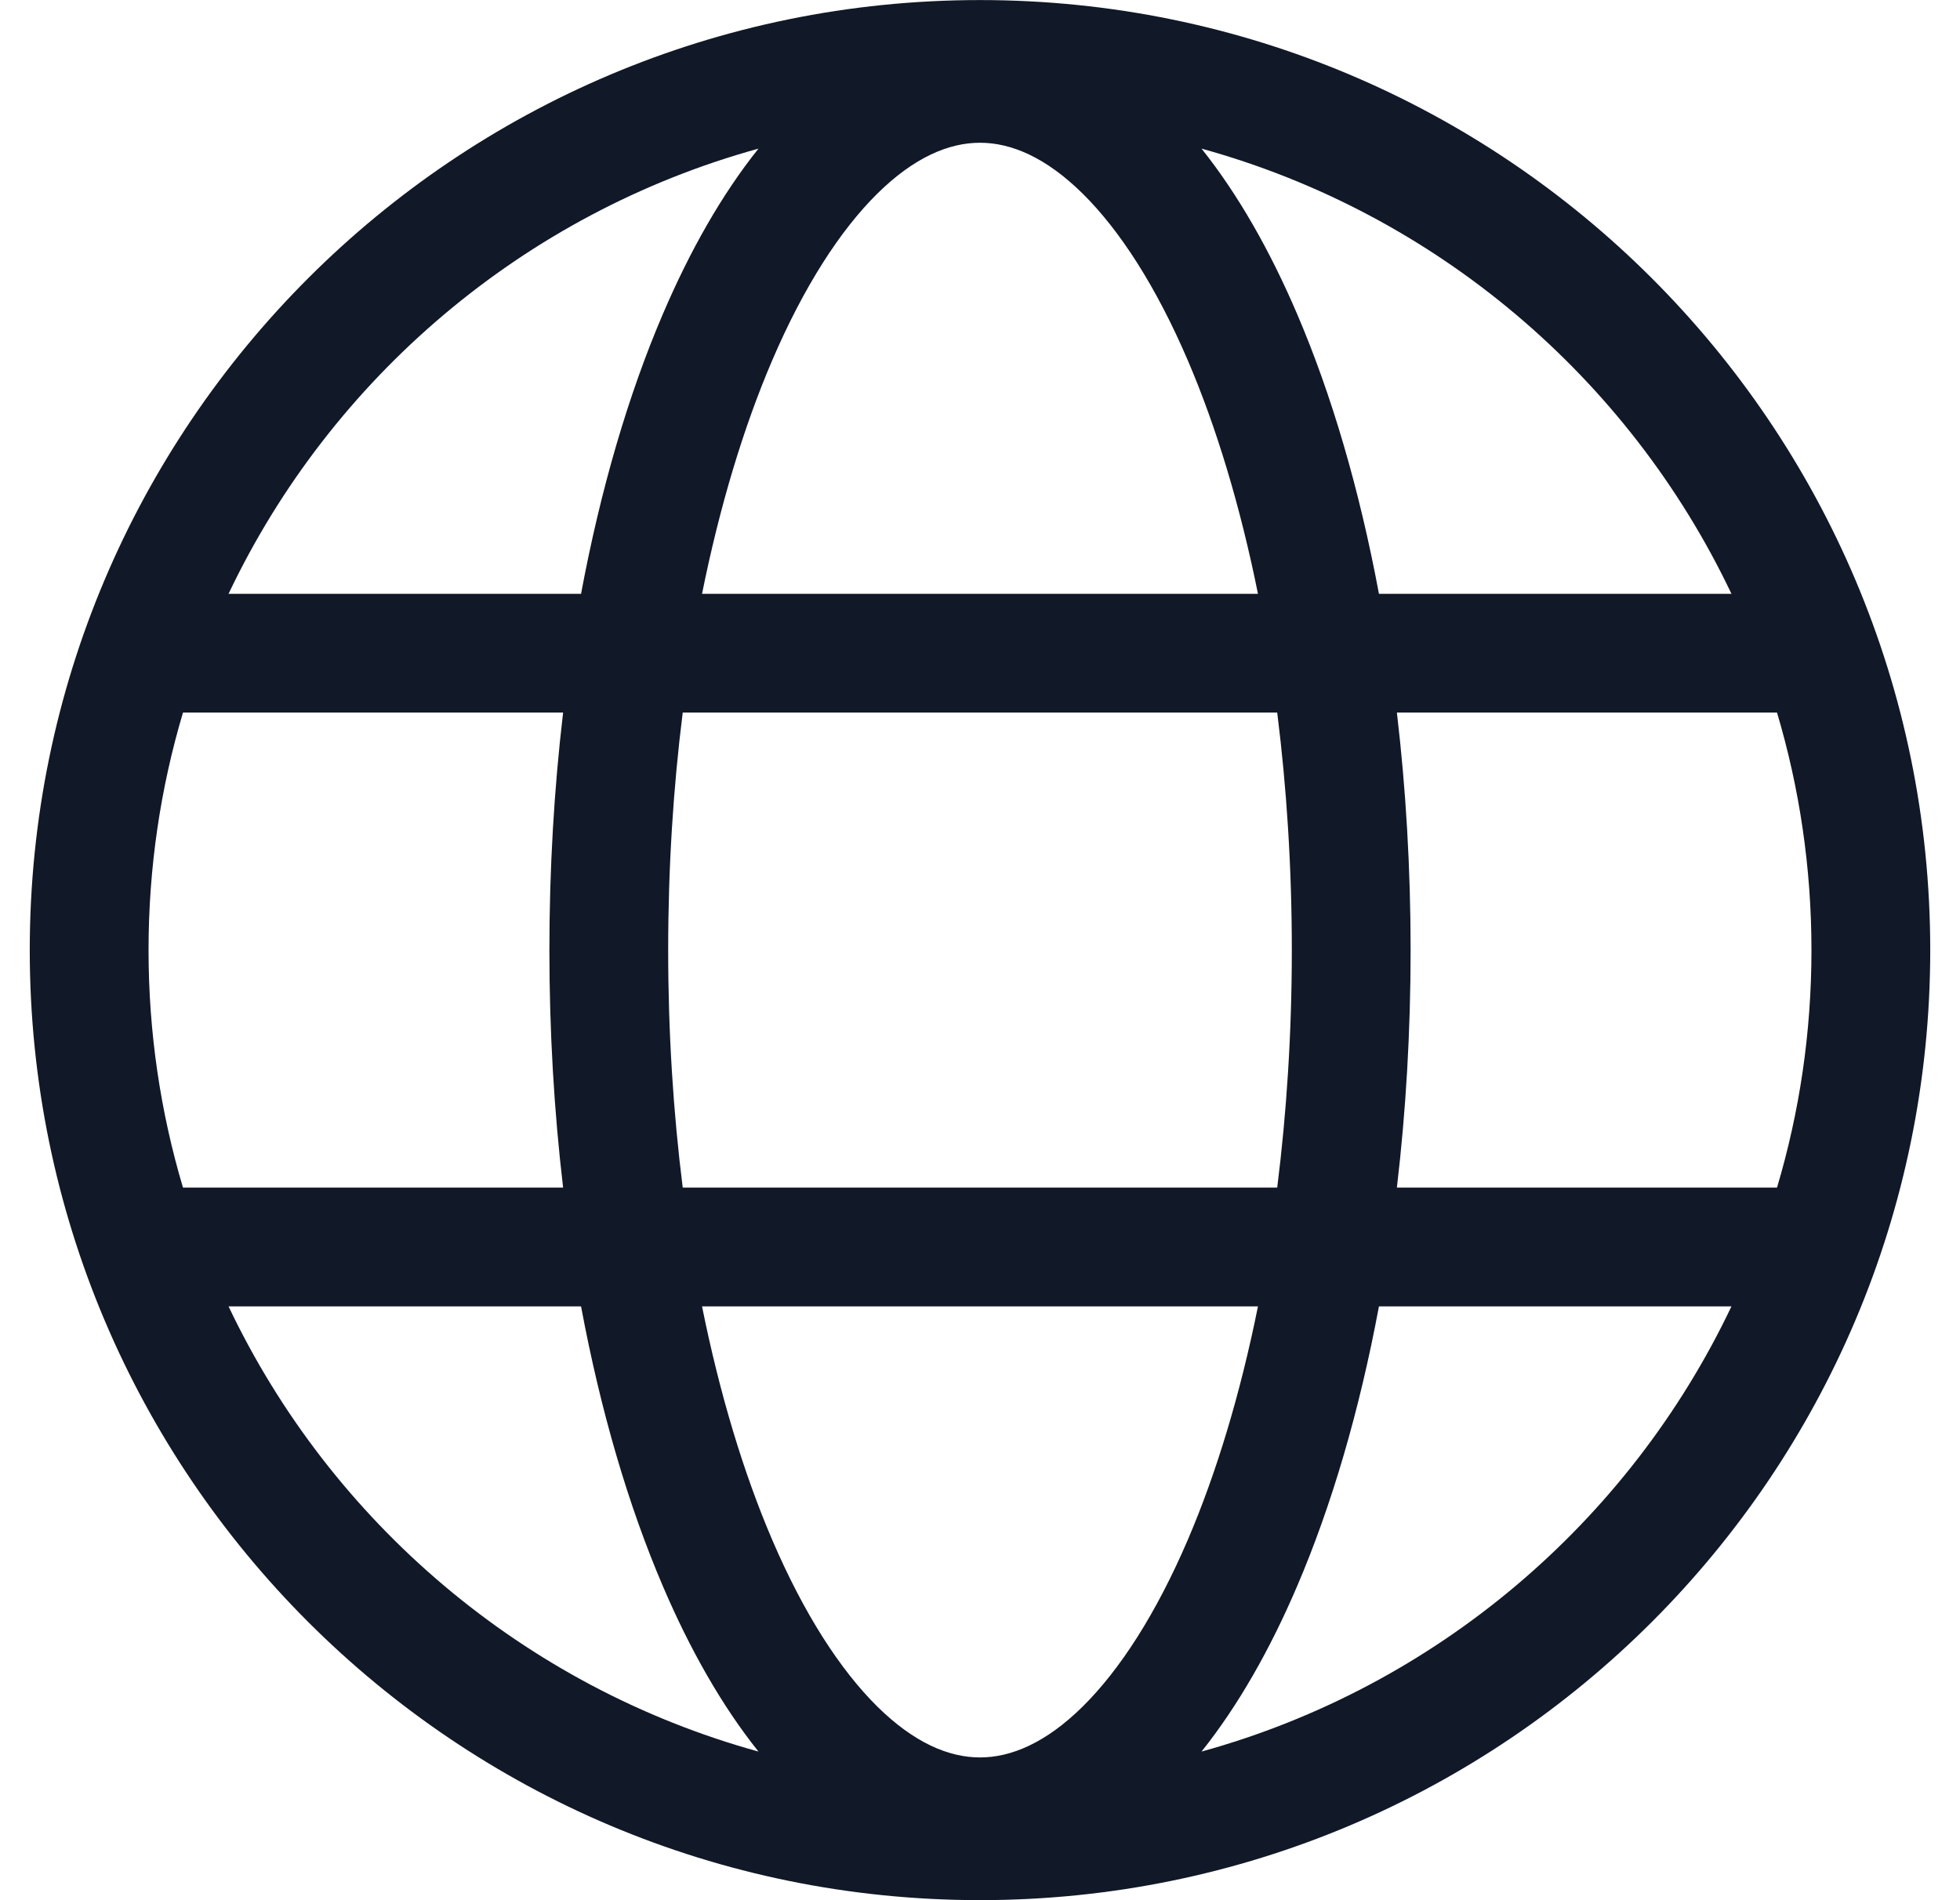 <svg width="33" height="32" viewBox="0 0 33 32" fill="none" xmlns="http://www.w3.org/2000/svg">
<path fill-rule="evenodd" clip-rule="evenodd" d="M12.77 2.503C8.823 3.592 5.575 6.365 3.848 10H9.783C10.111 8.243 10.579 6.646 11.162 5.285C11.617 4.221 12.154 3.274 12.77 2.503ZM9.481 12H3.081C2.703 13.268 2.501 14.61 2.501 16C2.501 17.39 2.703 18.732 3.081 20H9.481C9.33 18.721 9.25 17.38 9.25 16C9.25 14.62 9.33 13.279 9.481 12ZM11.495 20C11.336 18.737 11.25 17.395 11.25 16C11.25 14.605 11.336 13.263 11.495 12H21.504C21.663 13.263 21.75 14.605 21.75 16C21.75 17.395 21.663 18.737 21.504 20H11.495ZM9.783 22H3.848C5.575 25.635 8.823 28.408 12.77 29.497C12.154 28.726 11.617 27.779 11.162 26.715C10.579 25.354 10.111 23.758 9.783 22ZM20.23 29.497C24.177 28.408 27.425 25.635 29.152 22H23.217C22.889 23.758 22.421 25.354 21.838 26.715C21.383 27.779 20.845 28.726 20.23 29.497ZM21.18 22C20.882 23.479 20.48 24.807 20 25.928C19.466 27.174 18.856 28.119 18.23 28.738C17.608 29.352 17.024 29.596 16.5 29.596C15.976 29.596 15.392 29.352 14.77 28.738C14.144 28.119 13.534 27.174 13 25.928C12.52 24.807 12.118 23.479 11.82 22H21.18ZM23.519 20H29.919C30.297 18.732 30.499 17.39 30.499 16C30.499 14.61 30.297 13.268 29.919 12H23.519C23.67 13.279 23.75 14.62 23.75 16C23.75 17.38 23.67 18.721 23.519 20ZM23.217 10H29.152C27.425 6.365 24.177 3.592 20.23 2.503C20.845 3.274 21.383 4.221 21.838 5.285C22.421 6.646 22.889 8.243 23.217 10ZM21.18 10H11.82C12.118 8.521 12.52 7.193 13 6.072C13.534 4.826 14.144 3.881 14.77 3.262C15.392 2.648 15.976 2.404 16.5 2.404C17.024 2.404 17.608 2.648 18.23 3.262C18.856 3.881 19.466 4.826 20 6.072C20.48 7.193 20.882 8.521 21.18 10ZM16.5 0.001C7.664 0.001 0.501 7.164 0.501 16C0.501 24.836 7.664 31.999 16.5 31.999C25.336 31.999 32.499 24.836 32.499 16C32.499 7.164 25.336 0.001 16.5 0.001Z" fill="#111827"/>
</svg>
